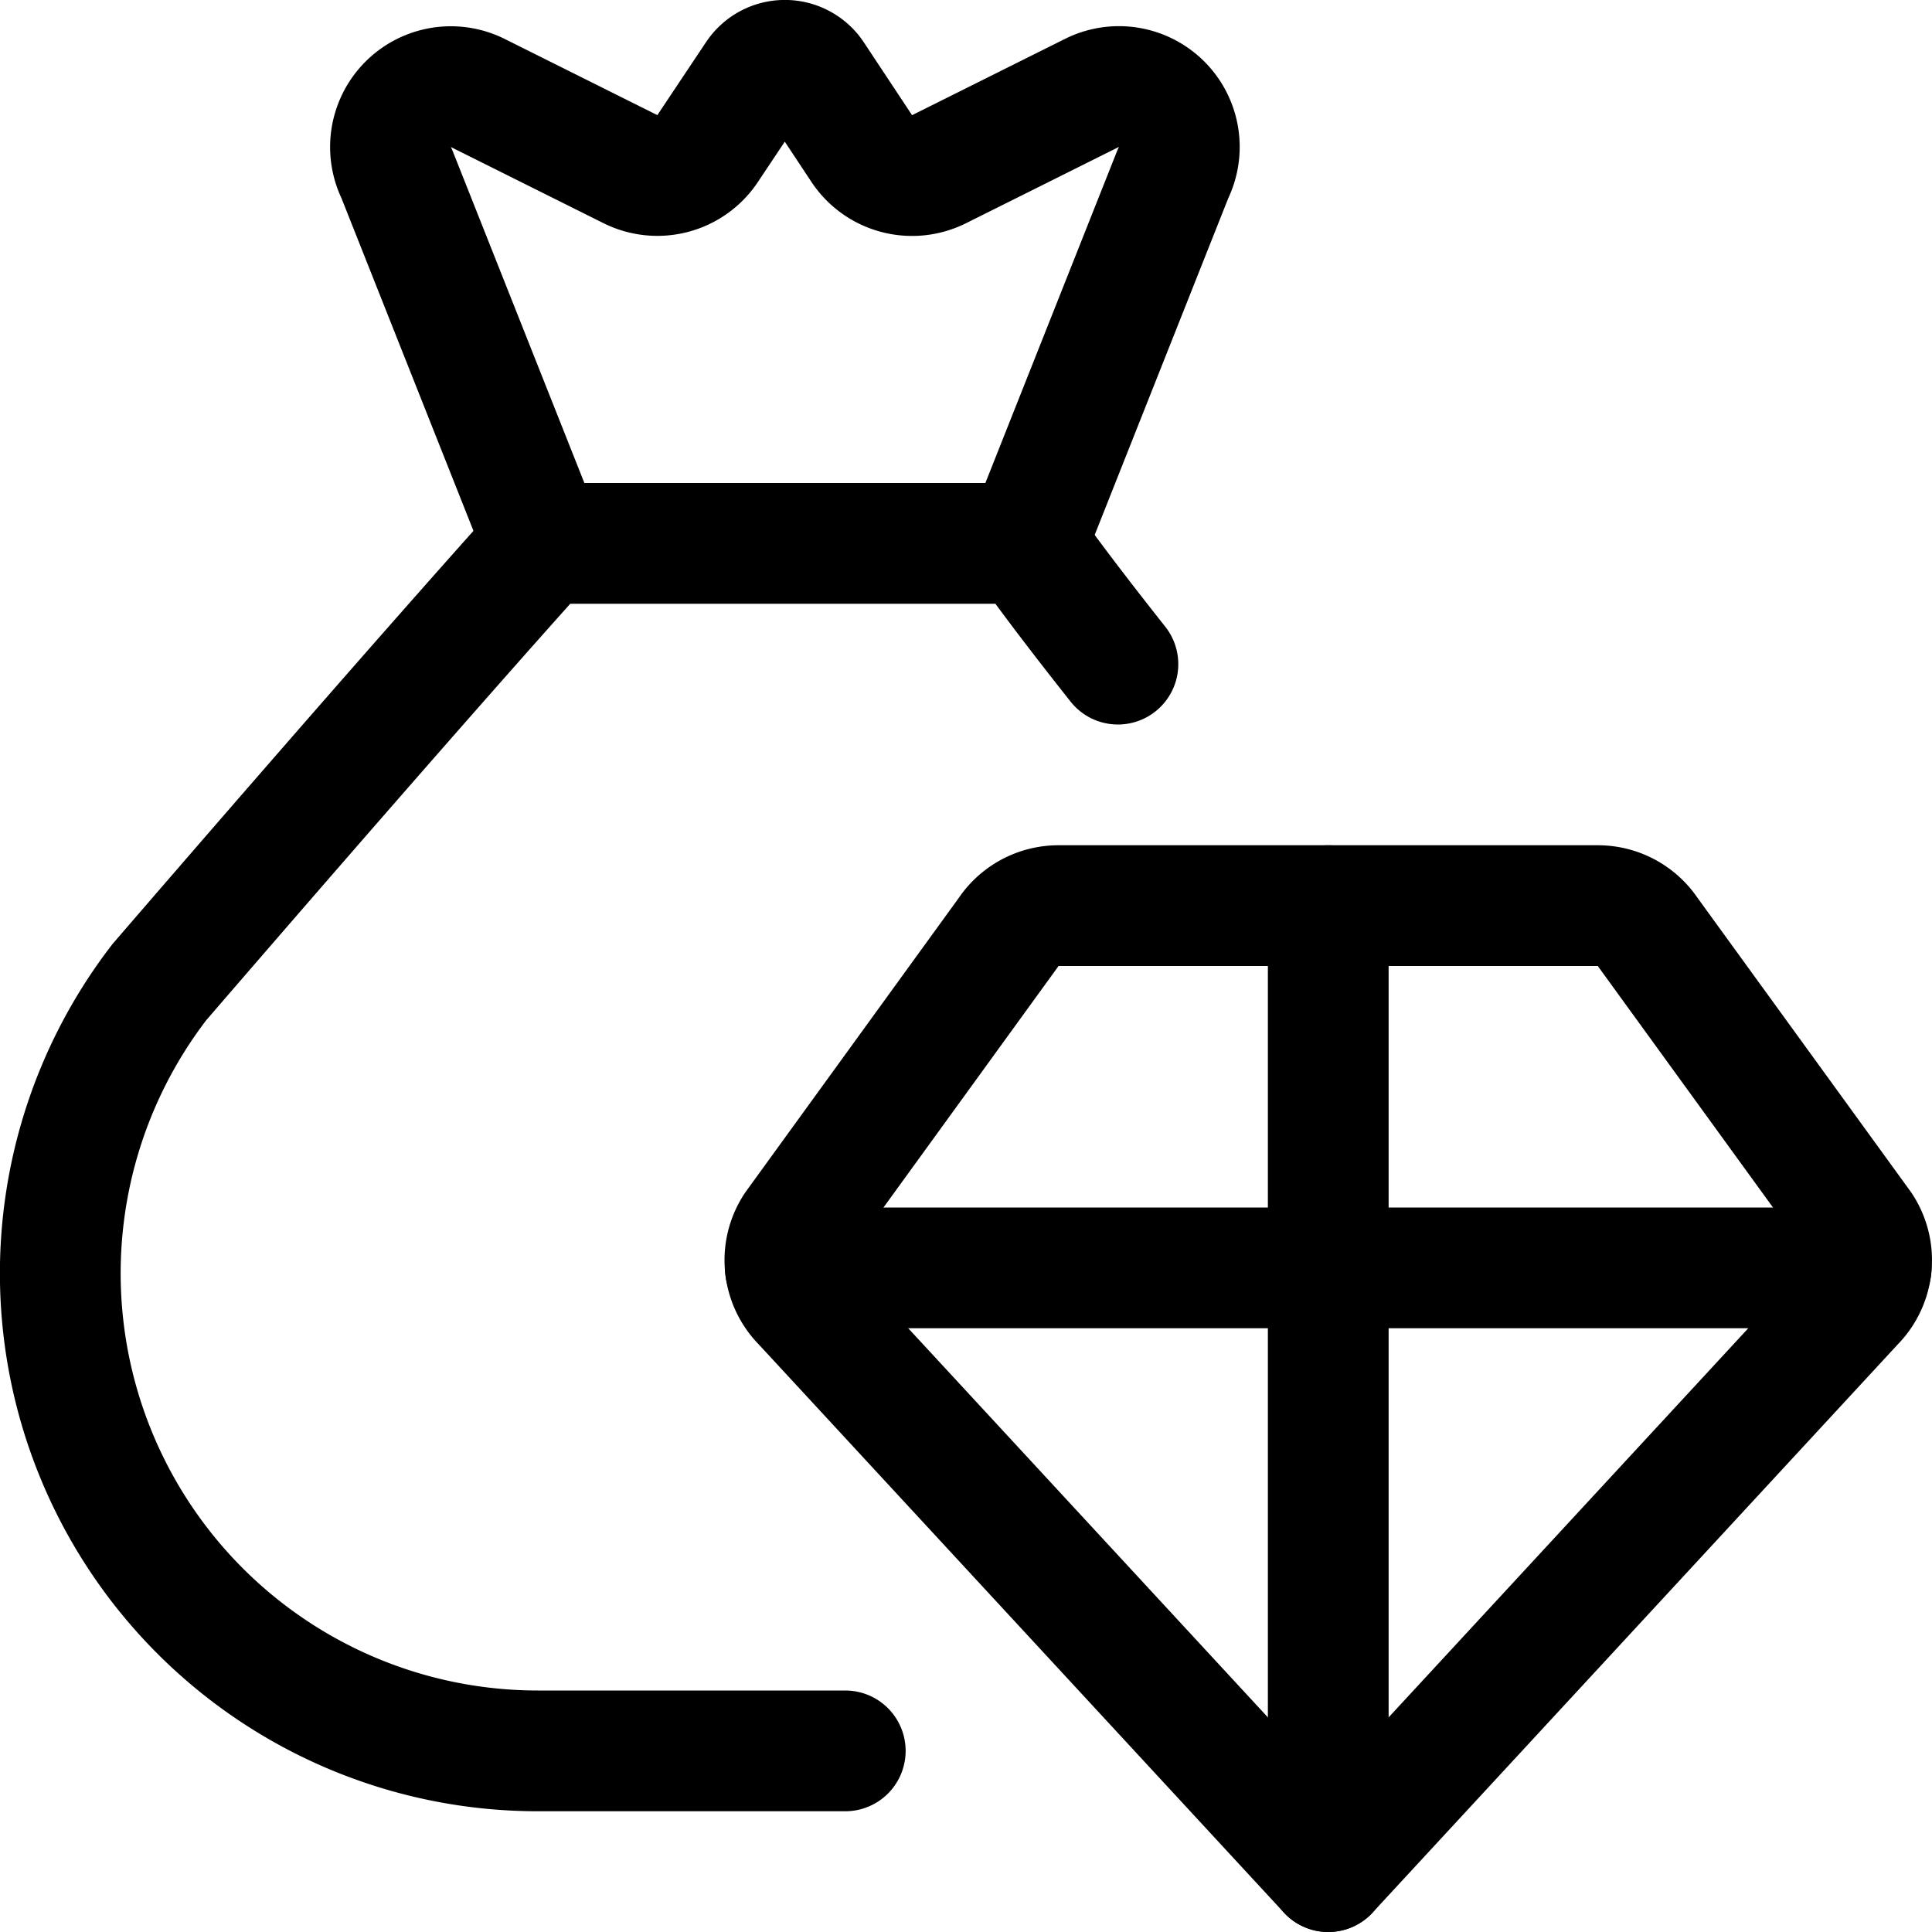 <svg id="Regular" xmlns="http://www.w3.org/2000/svg" viewBox="0 0 24 24"><defs><style>.cls-1{fill:none;stroke:currentColor;stroke-linecap:round;stroke-linejoin:round;stroke-width:1.5px;}</style></defs><title>casino-diamond-bag_1</title><path class="cls-1" d="M16.5,23.25l6.53-7.065a.751.751,0,0,0,.094-.947l-2.651-3.654a.75.75,0,0,0-.624-.334h-6.7a.75.75,0,0,0-.624.334L9.876,15.238a.751.751,0,0,0,.094.947L16.5,23.25"/><line class="cls-1" x1="9.756" y1="15.75" x2="23.244" y2="15.75"/><line class="cls-1" x1="16.5" y1="11.25" x2="16.5" y2="23.25"/><path class="cls-1" d="M10.5,21.75H6.682A5.932,5.932,0,0,1,1.98,12.2C5.368,8.272,6.75,6.75,6.75,6.75h6s.308.453,1.137,1.5"/><path class="cls-1" d="M12.75,6.75l1.821-4.59a.75.75,0,0,0-1.006-1.006l-1.9.948a.75.75,0,0,1-.959-.255L10.105.939a.427.427,0,0,0-.71,0l-.605.907a.75.75,0,0,1-.959.255l-1.9-.948A.75.75,0,0,0,4.929,2.16L6.75,6.75"/></svg>